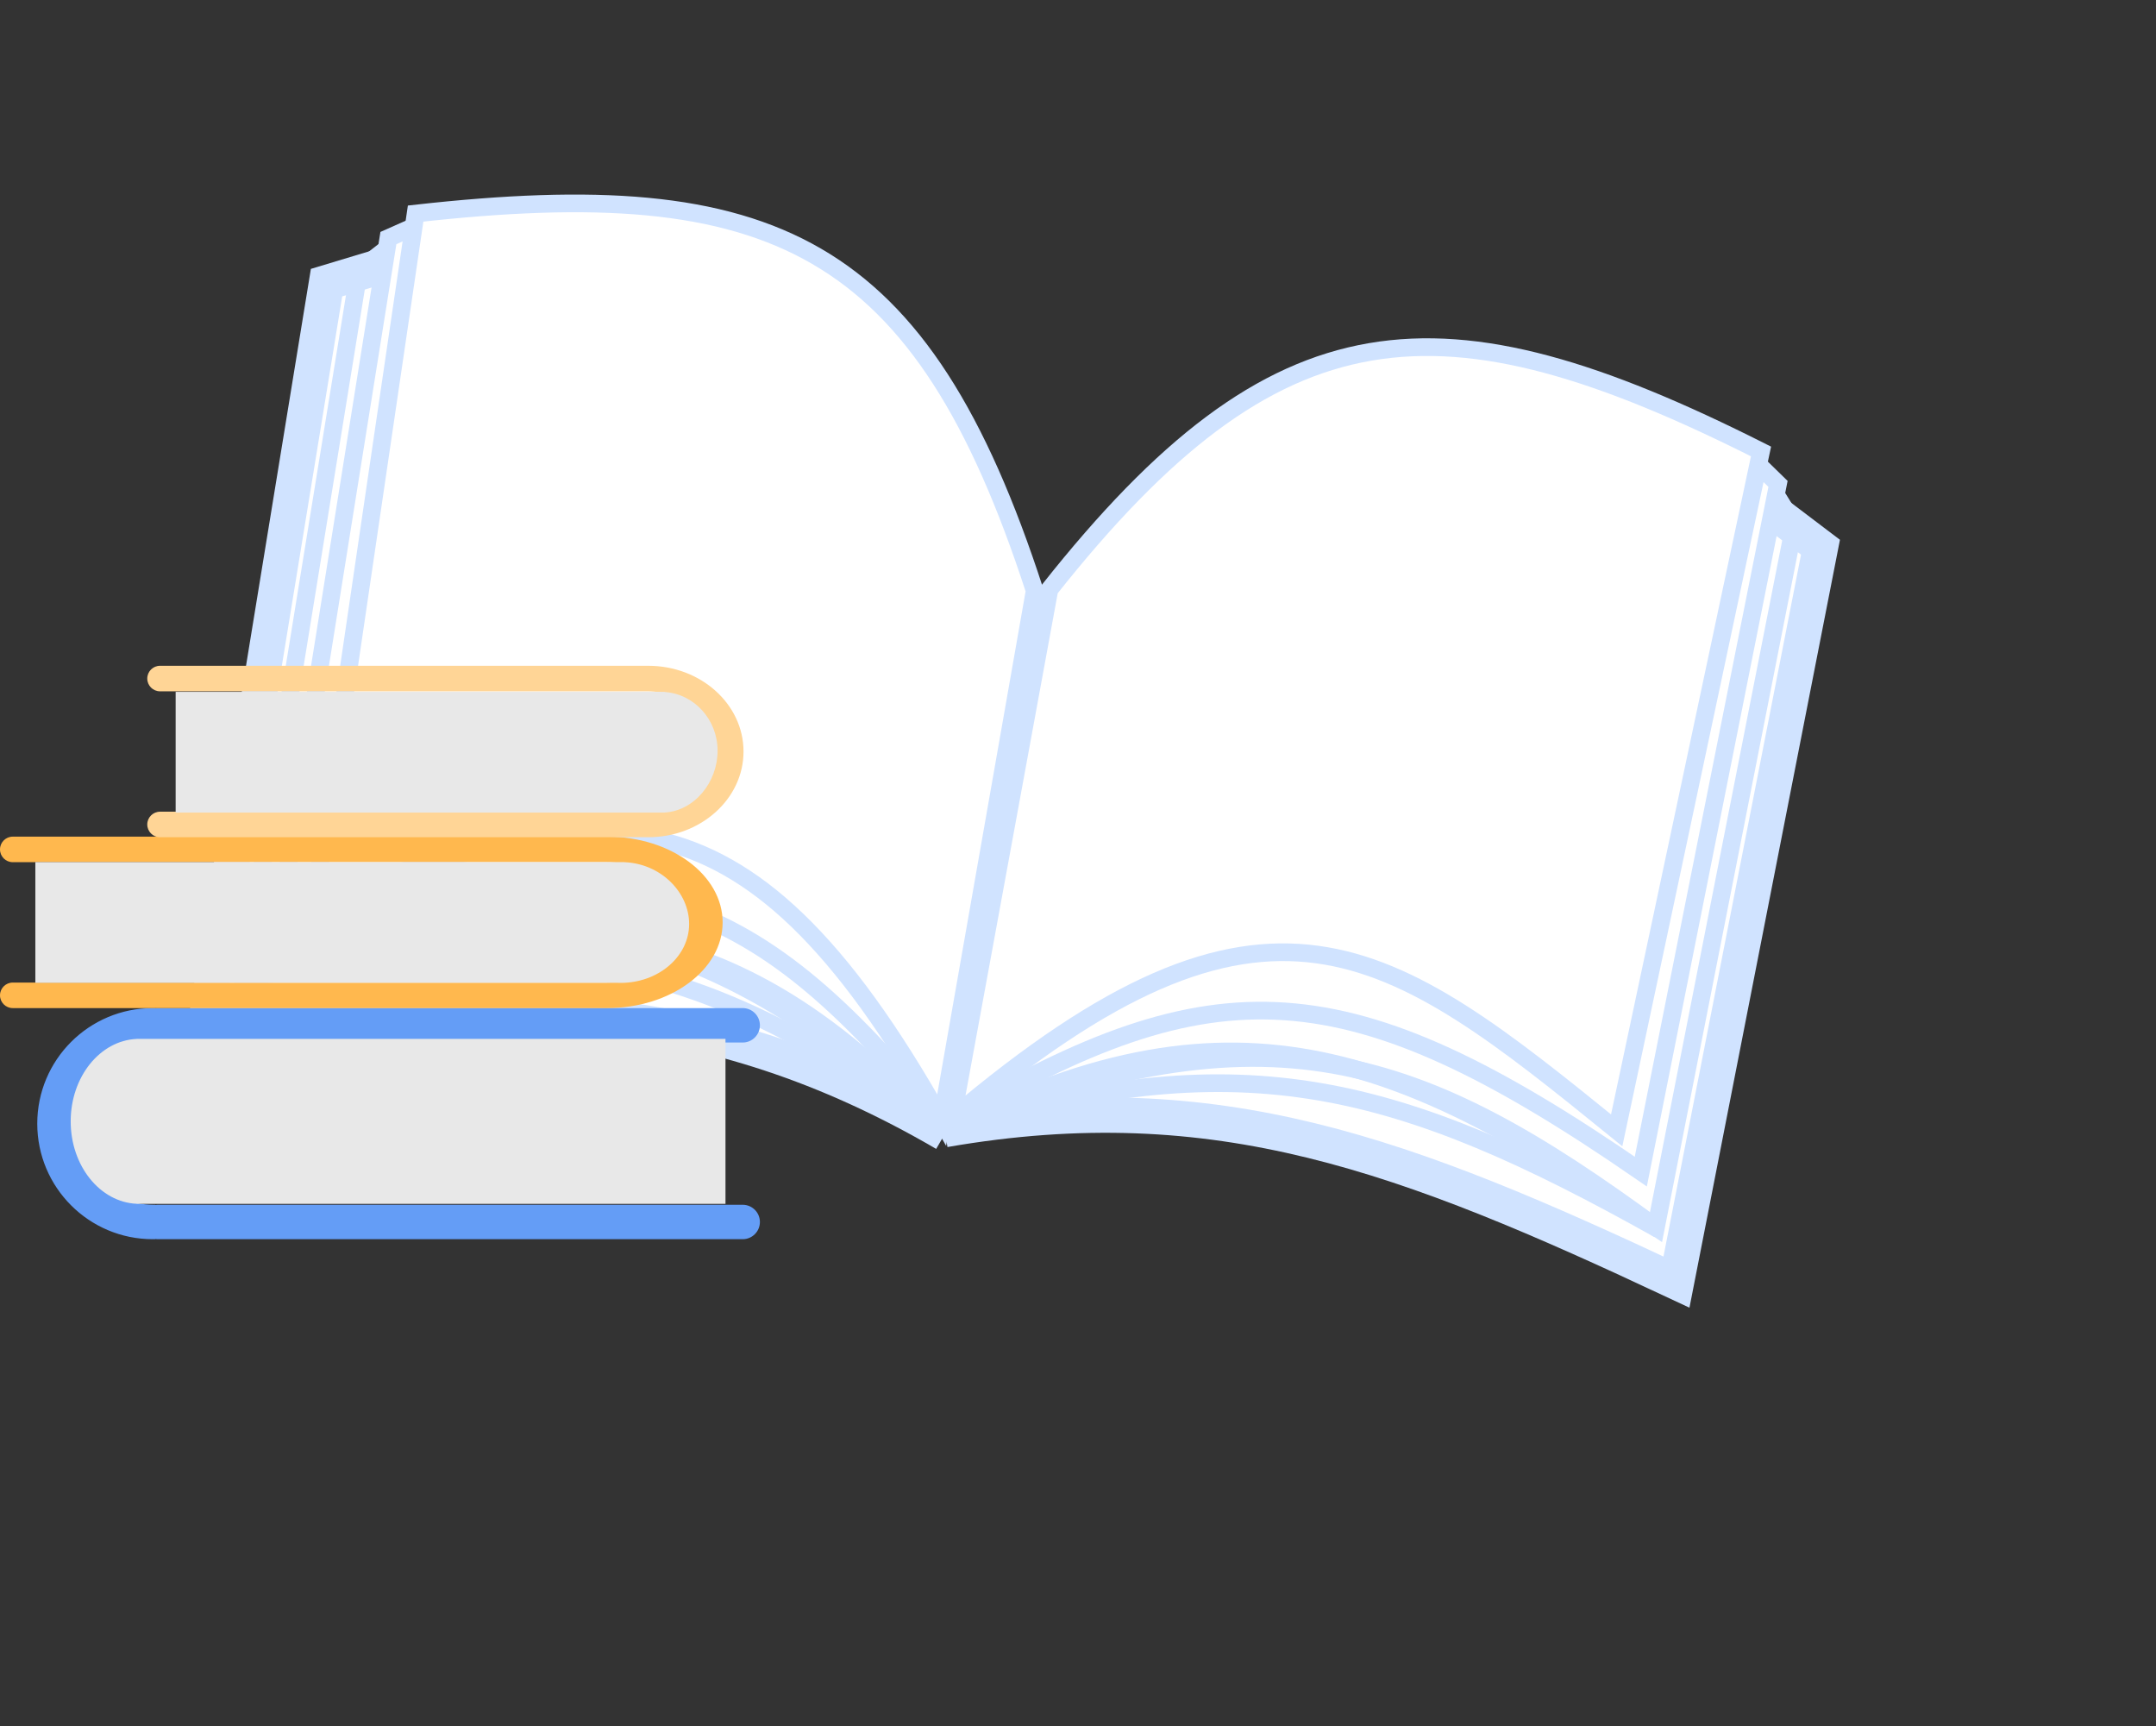 <svg width="366" height="293" viewBox="0 0 366 293" fill="none" xmlns="http://www.w3.org/2000/svg">
<rect x="0" y="0" width="366" height="293" fill="#333333" stroke="none"/>
<path d="M66 41.405L71 39.405L178 103.405L301 81.405L301 87.905L309 91.905L283.5 217.405C229.1 187.005 178.5 187.405 160 191.405C130.8 168.205 64.833 169.071 35.5 172.405L54.5 48.405L64.5 45.405L66 41.405Z" fill="white"/>
<path d="M175.646 100.259C156.399 41.043 131.227 29.466 70.556 36.248L53.413 152.795C100.656 136.833 125.507 128.938 159.861 190.085L175.646 100.259Z" fill="white" stroke="#D0E3FF" stroke-width="3"/>
<path d="M159.759 190.392C127.032 150.05 105.802 143.07 47.139 157.931L65.934 40.405L70.434 38.405" stroke="#D0E3FF" stroke-width="3"/>
<path d="M65.434 42.405L60.934 45.905L41.434 165.905C90.368 153.914 122.198 151.404 159.259 191.89" stroke="#D0E3FF" stroke-width="3"/>
<path d="M63.934 45.405L55.434 47.969L34.934 173.405C85.338 169.205 119.776 168.732 160.434 192.405" stroke="#D0E3FF" stroke-width="6"/>
<path d="M40.894 166.068C89.881 151.986 116.325 153.102 159.354 191.607" stroke="#D0E3FF" stroke-width="3"/>
<path d="M40.894 166.068C91.181 158.211 117.43 160.911 157.506 190.347" stroke="#D0E3FF" stroke-width="3"/>
<path d="M178.149 100.048C216.806 51.236 244.434 49.145 298.949 76.625L274.448 191.849C235.716 160.439 215.168 144.387 161.677 189.75L178.149 100.048Z" fill="white" stroke="#D0E3FF" stroke-width="3"/>
<path d="M161.665 190.073C206.388 163.647 228.721 164.495 278.541 198.847L301.834 82.13L298.312 78.688" stroke="#D0E3FF" stroke-width="3"/>
<path d="M301.607 84.179L304.607 89.026L281.113 208.309C239.414 180.033 210.449 166.599 161.612 191.652" stroke="#D0E3FF" stroke-width="3"/>
<path d="M301.969 87.513L309.044 92.876L284.596 217.602C238.806 196.119 206.687 183.687 160.331 191.725" stroke="#D0E3FF" stroke-width="6"/>
<path d="M281.563 208.65C240.542 178.395 215.363 170.236 161.622 191.353" stroke="#D0E3FF" stroke-width="3"/>
<path d="M281.563 208.649C237.156 183.778 211.609 177.172 163.793 190.815" stroke="#D0E3FF" stroke-width="3"/>
<path fill-rule="evenodd" clip-rule="evenodd" d="M26.355 204.511V176.912C26.491 176.932 26.63 176.942 26.772 176.942H126.079C127.692 176.942 129 175.634 129 174.021C129 172.408 127.692 171.1 126.079 171.1H26.772C26.63 171.1 26.491 171.11 26.355 171.13V171.105C26.216 171.102 26.077 171.1 25.937 171.1C15.106 171.1 6.326 179.881 6.326 190.712C6.326 201.542 15.106 210.323 25.937 210.323C26.077 210.323 26.216 210.321 26.355 210.318V210.293C26.491 210.313 26.63 210.323 26.772 210.323H126.079C127.692 210.323 129 209.015 129 207.402C129 205.789 127.692 204.481 126.079 204.481H26.772C26.63 204.481 26.491 204.491 26.355 204.511ZM26.062 176.942C26.159 176.942 26.257 176.943 26.354 176.945V204.478C26.257 204.48 26.159 204.481 26.062 204.481C18.457 204.481 12.292 198.316 12.292 190.711C12.292 183.107 18.457 176.942 26.062 176.942Z" fill="#649DF6"/>
<path fill-rule="evenodd" clip-rule="evenodd" d="M23.633 176.323H123.158V204.323H23.633H23.202V204.313C16.977 204.04 12 197.881 12 190.323C12 182.764 16.977 176.605 23.202 176.332V176.323H23.633Z" fill="#E8E8E8"/>
<path fill-rule="evenodd" clip-rule="evenodd" d="M102.645 166.766V146.334H2.167C0.97 146.334 6.10352e-05 145.364 6.10352e-05 144.167C6.10352e-05 142.97 0.97 142 2.167 142H102.982L103.009 142L103.063 142C113.894 142 122.674 148.514 122.674 156.55C122.674 164.586 113.894 171.1 103.063 171.1C103.035 171.1 103.008 171.1 102.981 171.1H2.167C0.97 171.1 6.10352e-05 170.13 6.10352e-05 168.933C6.10352e-05 167.736 0.97 166.766 2.167 166.766H102.645ZM102.918 166.766C102.827 166.766 102.736 166.765 102.646 166.764V146.336C102.743 146.335 102.841 146.334 102.938 146.334C110.543 146.334 116.708 150.908 116.708 156.55C116.708 162.187 110.554 166.758 102.959 166.766H102.918Z" fill="#FFB84E"/>
<path fill-rule="evenodd" clip-rule="evenodd" d="M6 146.323H106V146.333C112.185 146.583 116.986 151.444 116.986 156.823C116.986 162.159 112.124 166.519 106 166.807V166.809H105.956C105.756 166.818 105.555 166.823 105.353 166.823C105.15 166.823 104.949 166.818 104.749 166.809H6V146.323Z" fill="#E8E8E8"/>
<path fill-rule="evenodd" clip-rule="evenodd" d="M110.037 113C109.926 113 109.816 113.001 109.705 113.003C109.667 113.001 109.63 113 109.592 113H27.167C25.97 113 25 113.97 25 115.167C25 116.364 25.97 117.334 27.167 117.334H109.592C109.626 117.334 109.659 117.333 109.693 117.332V137.769C109.659 137.767 109.626 137.766 109.592 137.766H27.167C25.97 137.766 25 138.737 25 139.933C25 141.13 25.97 142.1 27.167 142.1H109.592C109.631 142.1 109.669 142.099 109.708 142.097C109.817 142.099 109.927 142.1 110.037 142.1C118.974 142.1 126.219 135.586 126.219 127.55C126.219 119.514 118.974 113 110.037 113ZM109.935 117.334C109.854 117.334 109.773 117.335 109.693 117.336V137.764C109.773 137.766 109.854 137.766 109.935 137.766C116.209 137.766 121.296 133.192 121.296 127.55C121.296 121.908 116.209 117.334 109.935 117.334Z" fill="#FFD596"/>
<path fill-rule="evenodd" clip-rule="evenodd" d="M112.189 117.423H29.817V137.923H112.317H112.817V137.908C117.894 137.608 121.817 132.772 121.817 127.423C121.817 122.119 117.842 117.78 112.817 117.444V117.423H112.189Z" fill="#E8E8E8"/>
</svg>

